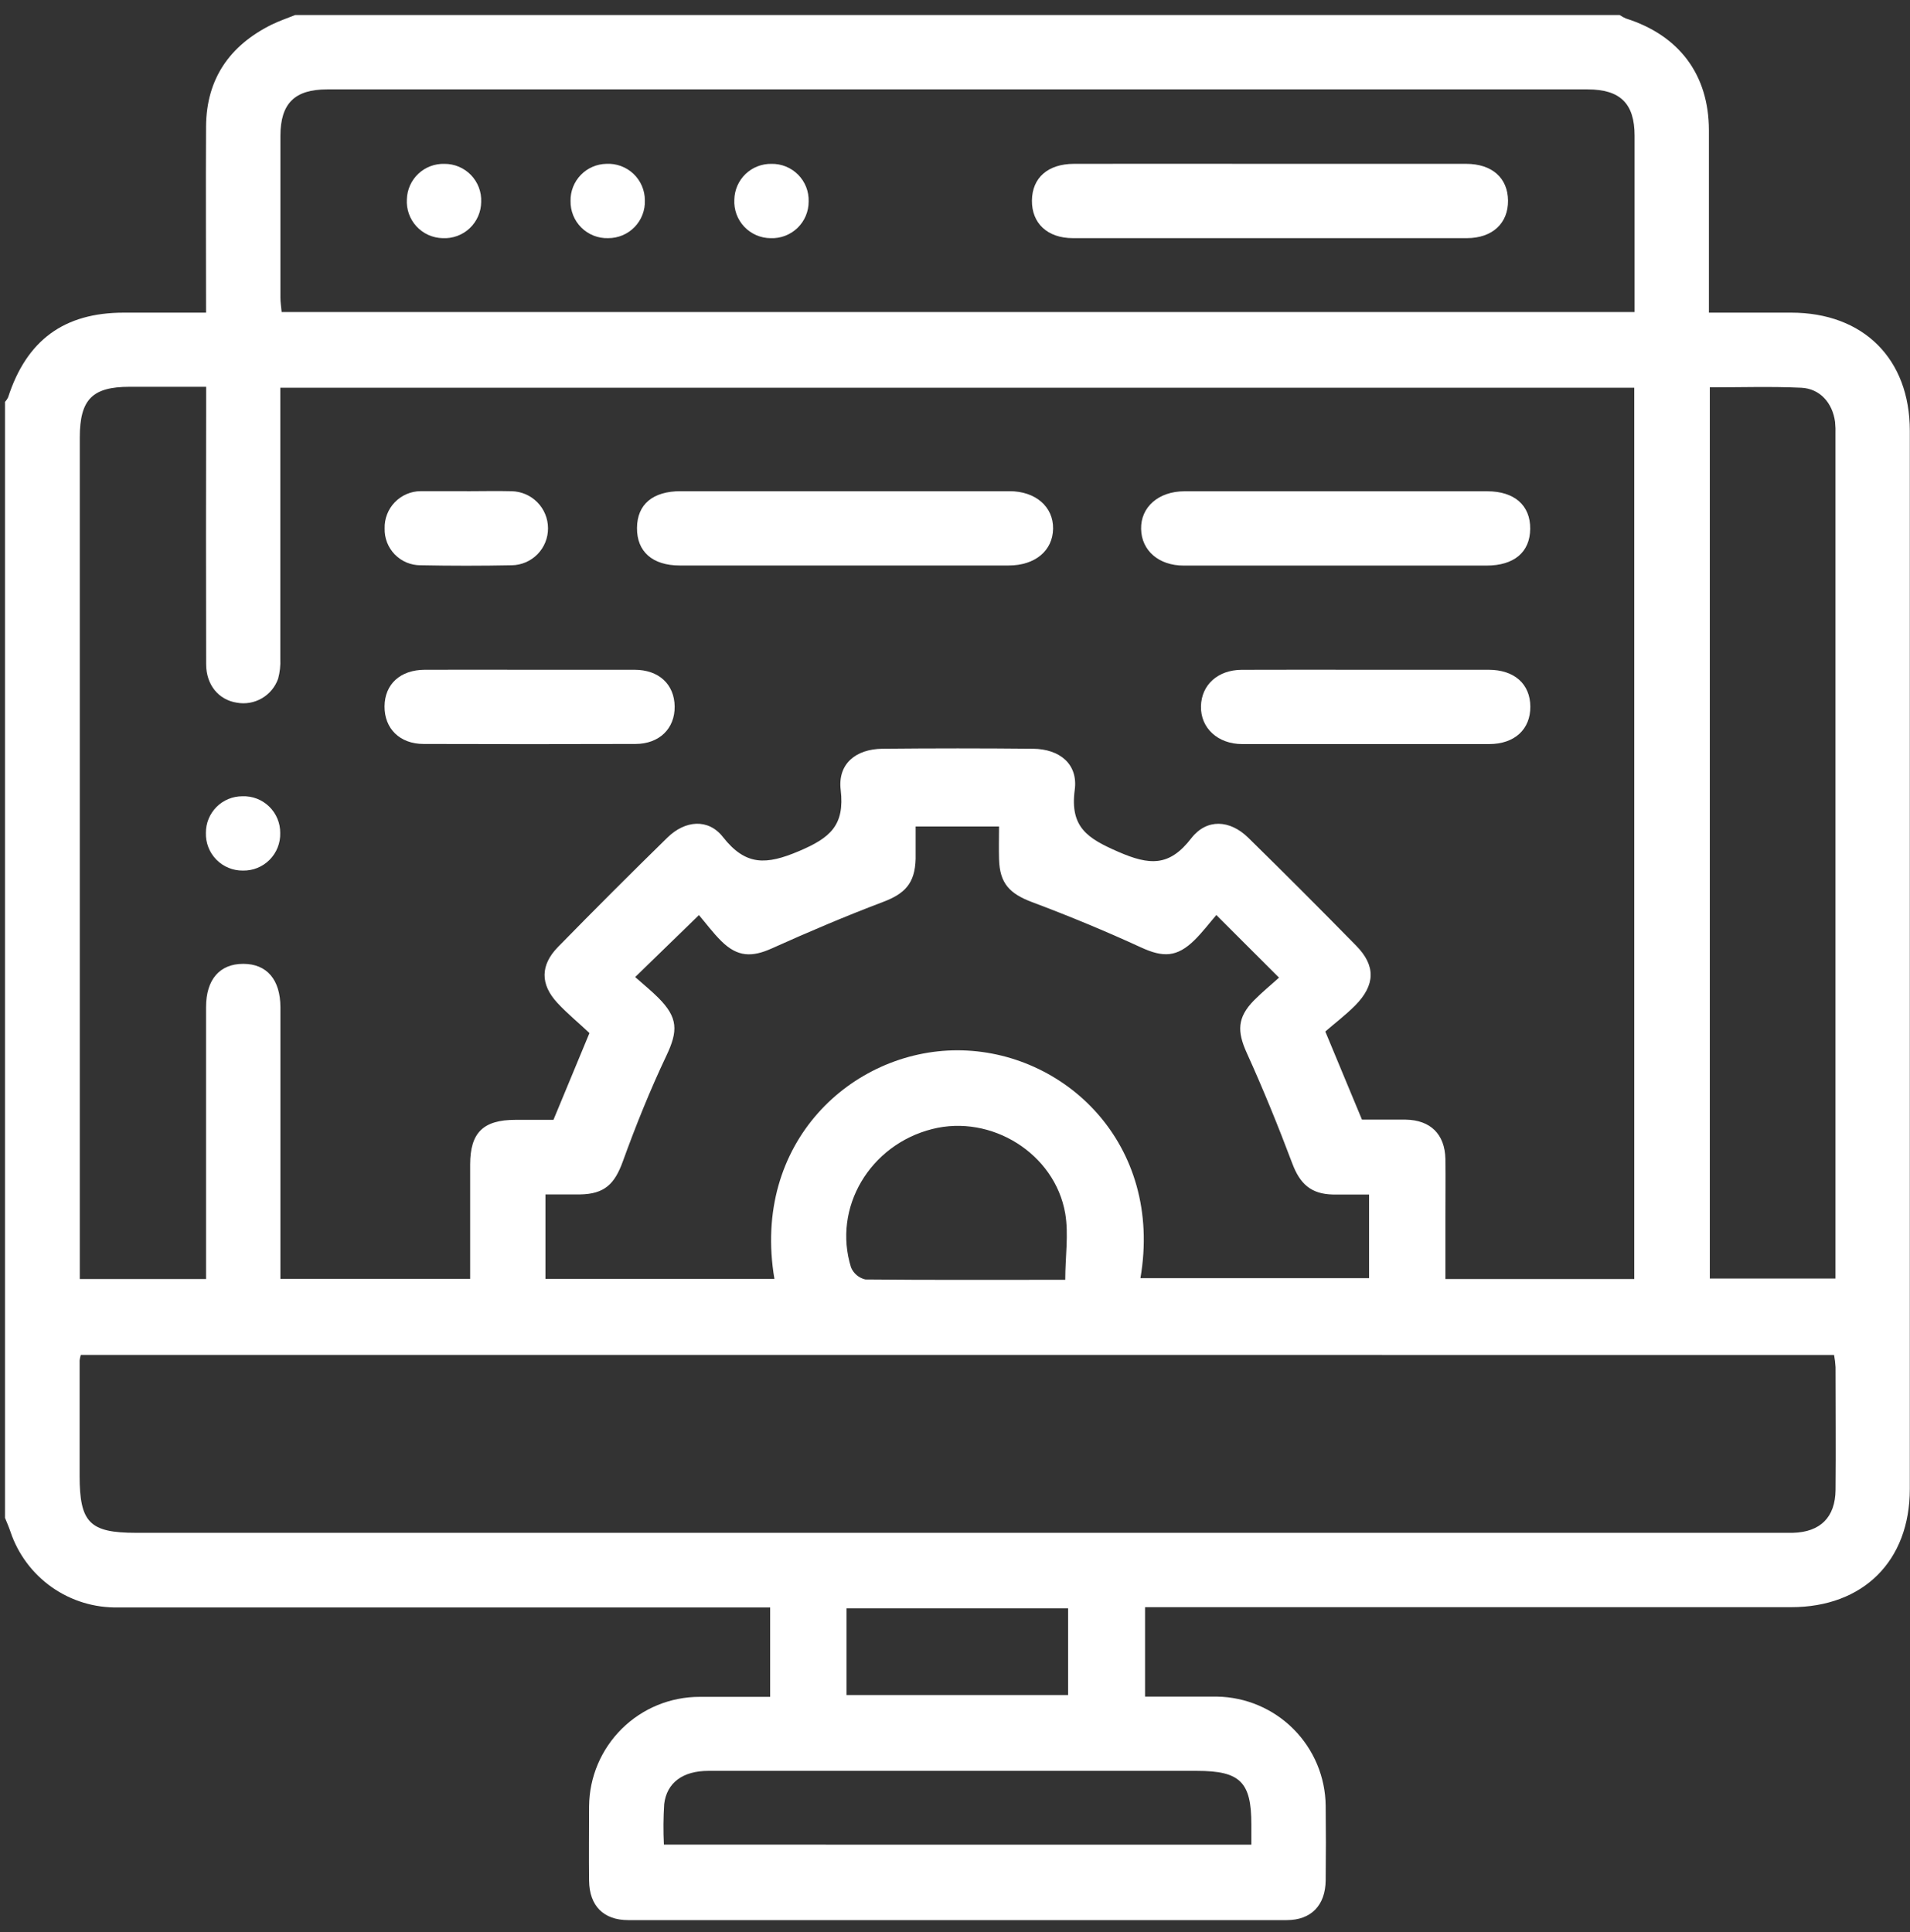 <svg width="85" height="86" viewBox="0 0 85 86" fill="none" xmlns="http://www.w3.org/2000/svg">
<rect x="0" y="0" width="85" height="86" fill="#333333" stroke="none"/>
<path d="M0.223 67.556V17.887C0.278 17.827 0.324 17.759 0.36 17.686C1.185 15.138 2.853 13.915 5.509 13.915H9.17C9.17 11.077 9.154 8.35 9.17 5.623C9.185 3.515 10.216 2.028 12.083 1.099C12.423 0.931 12.786 0.81 13.138 0.668H72.079C72.167 0.729 72.261 0.781 72.36 0.823C74.735 1.575 76.047 3.333 76.051 5.793C76.051 8.083 76.051 10.373 76.051 12.663V13.915H79.712C82.926 13.915 84.992 15.972 84.992 19.172V66.269C84.992 69.468 82.924 71.529 79.712 71.529H50.958V75.51C52.064 75.51 53.112 75.51 54.161 75.51C55.441 75.53 56.663 76.049 57.567 76.957C58.47 77.864 58.983 79.089 58.996 80.37C59.009 81.474 59.009 82.58 58.996 83.688C58.983 84.793 58.357 85.457 57.262 85.457C47.494 85.457 37.727 85.457 27.959 85.457C26.853 85.457 26.23 84.816 26.216 83.705C26.203 82.595 26.216 81.493 26.216 80.387C26.228 79.091 26.752 77.852 27.674 76.94C28.596 76.028 29.841 75.518 31.138 75.521C32.177 75.521 33.217 75.521 34.274 75.521V71.54H33.241C23.916 71.54 14.59 71.54 5.263 71.54C4.208 71.564 3.173 71.249 2.309 70.642C1.446 70.035 0.799 69.168 0.464 68.167C0.393 67.952 0.304 67.762 0.223 67.556ZM12.474 17.255V18.232C12.474 21.929 12.474 25.626 12.474 29.323C12.488 29.621 12.455 29.919 12.377 30.207C12.247 30.575 11.99 30.885 11.652 31.08C11.314 31.276 10.918 31.344 10.534 31.273C9.725 31.145 9.174 30.479 9.174 29.561C9.165 25.753 9.165 21.945 9.174 18.139V17.215H5.763C4.104 17.215 3.551 17.785 3.551 19.469V56.924H9.17V55.993C9.17 52.268 9.17 48.543 9.17 44.819C9.17 43.593 9.78 42.894 10.829 42.897C11.877 42.899 12.476 43.602 12.479 44.828C12.479 48.552 12.479 52.277 12.479 56.002V56.917H20.923C20.923 55.19 20.923 53.513 20.923 51.83C20.923 50.412 21.501 49.84 22.941 49.84H24.63C25.166 48.546 25.679 47.309 26.232 45.978C25.767 45.535 25.254 45.12 24.805 44.635C24.04 43.812 24.04 42.956 24.832 42.147C26.433 40.51 28.055 38.888 29.698 37.281C30.483 36.509 31.516 36.414 32.173 37.252C33.186 38.544 34.102 38.497 35.557 37.88C36.95 37.289 37.598 36.732 37.413 35.155C37.276 34.003 38.076 33.337 39.273 33.324C41.507 33.302 43.741 33.302 45.975 33.324C47.167 33.337 47.985 34.012 47.828 35.16C47.607 36.83 48.412 37.318 49.768 37.911C51.159 38.517 52.04 38.575 53.015 37.307C53.703 36.422 54.734 36.484 55.55 37.283C57.164 38.867 58.764 40.467 60.347 42.083C61.232 42.978 61.21 43.839 60.307 44.752C59.865 45.195 59.354 45.58 58.98 45.909L60.611 49.831C61.234 49.831 61.896 49.831 62.555 49.831C63.661 49.848 64.3 50.481 64.324 51.574C64.338 52.427 64.324 53.283 64.324 54.139V56.924H72.729V17.255H12.474ZM3.596 60.302C3.572 60.382 3.554 60.464 3.543 60.547C3.543 62.258 3.543 63.967 3.543 65.676C3.543 67.762 3.985 68.22 6.055 68.22H79.206C79.398 68.22 79.593 68.22 79.785 68.22C81.006 68.187 81.674 67.534 81.687 66.311C81.705 64.493 81.687 62.67 81.687 60.85C81.677 60.667 81.655 60.484 81.621 60.304L3.596 60.302ZM72.743 13.888C72.743 11.214 72.743 8.624 72.743 6.036C72.743 4.607 72.103 3.979 70.657 3.979H14.558C13.111 3.979 12.483 4.605 12.479 6.041C12.479 8.441 12.479 10.841 12.479 13.24C12.479 13.45 12.514 13.66 12.534 13.888H72.743ZM28.267 43.485C28.64 43.817 28.985 44.095 29.295 44.405C30.18 45.29 30.18 45.883 29.654 46.989C28.928 48.521 28.293 50.101 27.716 51.695C27.353 52.697 26.902 53.144 25.809 53.16C25.298 53.16 24.785 53.16 24.274 53.16V56.92H34.464C33.434 50.824 37.935 46.745 42.606 46.745C47.355 46.745 51.779 50.895 50.752 56.886H60.927V53.164C60.358 53.164 59.839 53.164 59.321 53.164C58.339 53.144 57.85 52.684 57.512 51.786C56.886 50.123 56.213 48.468 55.481 46.854C55.054 45.909 55.059 45.288 55.795 44.533C56.156 44.166 56.556 43.841 56.919 43.511L54.13 40.724C53.818 41.087 53.517 41.485 53.168 41.831C52.38 42.611 51.763 42.618 50.785 42.169C49.195 41.437 47.574 40.767 45.935 40.152C44.928 39.773 44.488 39.316 44.46 38.234C44.446 37.75 44.46 37.265 44.46 36.783H40.748C40.748 37.301 40.748 37.763 40.748 38.227C40.717 39.311 40.279 39.776 39.277 40.15C37.616 40.78 35.977 41.477 34.358 42.206C33.46 42.611 32.823 42.596 32.106 41.89C31.726 41.514 31.403 41.076 31.105 40.727L28.267 43.485ZM76.091 56.902H81.683V19.351C81.69 19.159 81.684 18.966 81.665 18.774C81.552 17.94 81.001 17.297 80.161 17.257C78.821 17.195 77.474 17.239 76.091 17.239V56.902ZM55.689 82.099V81.197C55.689 79.308 55.189 78.815 53.272 78.815H40.618C37.585 78.815 34.553 78.815 31.52 78.815C30.39 78.815 29.671 79.339 29.558 80.294C29.52 80.895 29.515 81.496 29.545 82.097L55.689 82.099ZM47.406 56.959C47.406 55.931 47.563 54.942 47.406 54.009C46.944 51.333 44.112 49.585 41.489 50.249C38.707 50.95 37.045 53.755 37.873 56.407C37.928 56.54 38.015 56.658 38.125 56.752C38.236 56.845 38.367 56.911 38.508 56.944C41.361 56.973 44.223 56.959 47.406 56.959ZM37.674 75.439H47.534V71.578H37.674V75.439Z" fill="white"/>
<path d="M37.646 21.861H44.926C46.085 21.861 46.881 22.554 46.865 23.531C46.85 24.509 46.067 25.168 44.888 25.168C40.009 25.168 35.129 25.168 30.25 25.168C29.036 25.168 28.339 24.549 28.348 23.496C28.357 22.443 29.051 21.863 30.288 21.861H37.646Z" fill="white"/>
<path d="M59.375 25.172C57.141 25.172 54.909 25.172 52.677 25.172C51.571 25.172 50.801 24.508 50.782 23.542C50.762 22.575 51.551 21.867 52.71 21.865H66.187C67.397 21.865 68.107 22.493 68.098 23.535C68.089 24.577 67.379 25.172 66.154 25.172C63.894 25.175 61.634 25.175 59.375 25.172Z" fill="white"/>
<path d="M60.791 29.809C62.609 29.809 64.427 29.809 66.246 29.809C67.394 29.809 68.097 30.442 68.104 31.448C68.11 32.454 67.409 33.114 66.274 33.116C62.612 33.116 58.948 33.116 55.284 33.116C54.193 33.116 53.426 32.399 53.446 31.435C53.466 30.47 54.209 29.816 55.255 29.811C57.102 29.802 58.938 29.809 60.791 29.809Z" fill="white"/>
<path d="M23.612 29.809C25.16 29.809 26.708 29.809 28.241 29.809C29.323 29.809 30.011 30.459 30.024 31.441C30.037 32.423 29.343 33.109 28.281 33.111C25.137 33.121 21.995 33.121 18.854 33.111C17.79 33.111 17.105 32.425 17.113 31.436C17.122 30.448 17.814 29.815 18.898 29.809C20.469 29.802 22.041 29.809 23.612 29.809Z" fill="white"/>
<path d="M20.774 21.862C21.438 21.862 22.101 21.845 22.765 21.862C23.197 21.87 23.608 22.046 23.912 22.353C24.215 22.66 24.386 23.074 24.388 23.506C24.392 23.939 24.224 24.355 23.922 24.665C23.619 24.974 23.206 25.152 22.774 25.158C21.422 25.185 20.07 25.185 18.719 25.158C18.505 25.159 18.293 25.117 18.095 25.035C17.898 24.952 17.719 24.83 17.569 24.677C17.42 24.523 17.303 24.341 17.225 24.142C17.148 23.942 17.111 23.729 17.118 23.515C17.112 23.301 17.149 23.088 17.227 22.889C17.304 22.689 17.421 22.507 17.569 22.354C17.717 22.2 17.895 22.077 18.091 21.992C18.288 21.907 18.499 21.862 18.713 21.86H20.781L20.774 21.862Z" fill="white"/>
<path d="M12.47 37.076C12.476 37.296 12.437 37.515 12.356 37.719C12.275 37.924 12.153 38.11 11.998 38.266C11.843 38.422 11.658 38.545 11.454 38.628C11.25 38.71 11.031 38.75 10.811 38.746C10.591 38.749 10.372 38.707 10.169 38.623C9.965 38.539 9.781 38.415 9.627 38.258C9.473 38.101 9.352 37.914 9.273 37.709C9.193 37.504 9.156 37.285 9.163 37.065C9.162 36.851 9.203 36.64 9.284 36.443C9.365 36.246 9.485 36.066 9.635 35.915C9.785 35.764 9.964 35.645 10.161 35.563C10.358 35.481 10.569 35.439 10.782 35.439C11.002 35.43 11.221 35.466 11.427 35.544C11.632 35.623 11.819 35.742 11.977 35.895C12.135 36.048 12.26 36.232 12.345 36.435C12.43 36.638 12.472 36.856 12.47 37.076Z" fill="white"/>
<path d="M56.561 7.292C59.455 7.292 62.351 7.292 65.247 7.292C66.399 7.292 67.102 7.921 67.111 8.927C67.12 9.933 66.421 10.597 65.284 10.599C59.439 10.599 53.593 10.599 47.746 10.599C46.612 10.599 45.913 9.936 45.924 8.923C45.935 7.909 46.636 7.295 47.791 7.292C50.715 7.288 53.638 7.288 56.561 7.292Z" fill="white"/>
<path d="M21.414 8.985C21.412 9.205 21.366 9.422 21.278 9.624C21.19 9.826 21.062 10.008 20.902 10.159C20.742 10.31 20.553 10.427 20.346 10.502C20.139 10.578 19.919 10.611 19.7 10.6C19.48 10.595 19.263 10.546 19.062 10.456C18.861 10.365 18.681 10.235 18.532 10.073C18.384 9.911 18.269 9.72 18.196 9.513C18.123 9.305 18.093 9.085 18.107 8.865C18.12 8.435 18.304 8.028 18.617 7.733C18.931 7.438 19.349 7.28 19.779 7.293C19.999 7.291 20.217 7.335 20.42 7.42C20.622 7.505 20.806 7.631 20.959 7.789C21.111 7.947 21.23 8.135 21.309 8.34C21.387 8.546 21.423 8.765 21.414 8.985Z" fill="white"/>
<path d="M27.063 10.599C26.843 10.606 26.624 10.568 26.419 10.487C26.214 10.406 26.028 10.285 25.872 10.13C25.715 9.975 25.592 9.79 25.509 9.585C25.427 9.381 25.386 9.163 25.391 8.942C25.387 8.73 25.425 8.518 25.503 8.32C25.581 8.122 25.698 7.941 25.845 7.788C25.993 7.634 26.17 7.512 26.365 7.427C26.561 7.342 26.771 7.296 26.983 7.292C27.203 7.28 27.423 7.313 27.63 7.389C27.837 7.465 28.026 7.581 28.187 7.732C28.347 7.883 28.475 8.065 28.563 8.267C28.651 8.469 28.697 8.687 28.698 8.907C28.707 9.127 28.671 9.346 28.593 9.552C28.515 9.757 28.395 9.945 28.243 10.103C28.09 10.261 27.907 10.387 27.704 10.472C27.501 10.557 27.283 10.601 27.063 10.599Z" fill="white"/>
<path d="M35.987 8.968C35.988 9.188 35.944 9.406 35.858 9.608C35.773 9.811 35.647 9.994 35.488 10.147C35.329 10.299 35.142 10.418 34.936 10.496C34.73 10.574 34.511 10.609 34.291 10.6C34.071 10.599 33.853 10.552 33.651 10.464C33.45 10.376 33.268 10.248 33.117 10.087C32.967 9.927 32.85 9.737 32.775 9.53C32.7 9.323 32.668 9.103 32.68 8.884C32.684 8.671 32.73 8.461 32.816 8.265C32.901 8.07 33.024 7.894 33.177 7.746C33.331 7.598 33.511 7.482 33.71 7.405C33.908 7.327 34.12 7.289 34.333 7.293C34.553 7.289 34.772 7.329 34.975 7.412C35.179 7.495 35.364 7.619 35.519 7.775C35.674 7.932 35.795 8.118 35.876 8.323C35.956 8.528 35.994 8.748 35.987 8.968Z" fill="white"/>
</svg>
